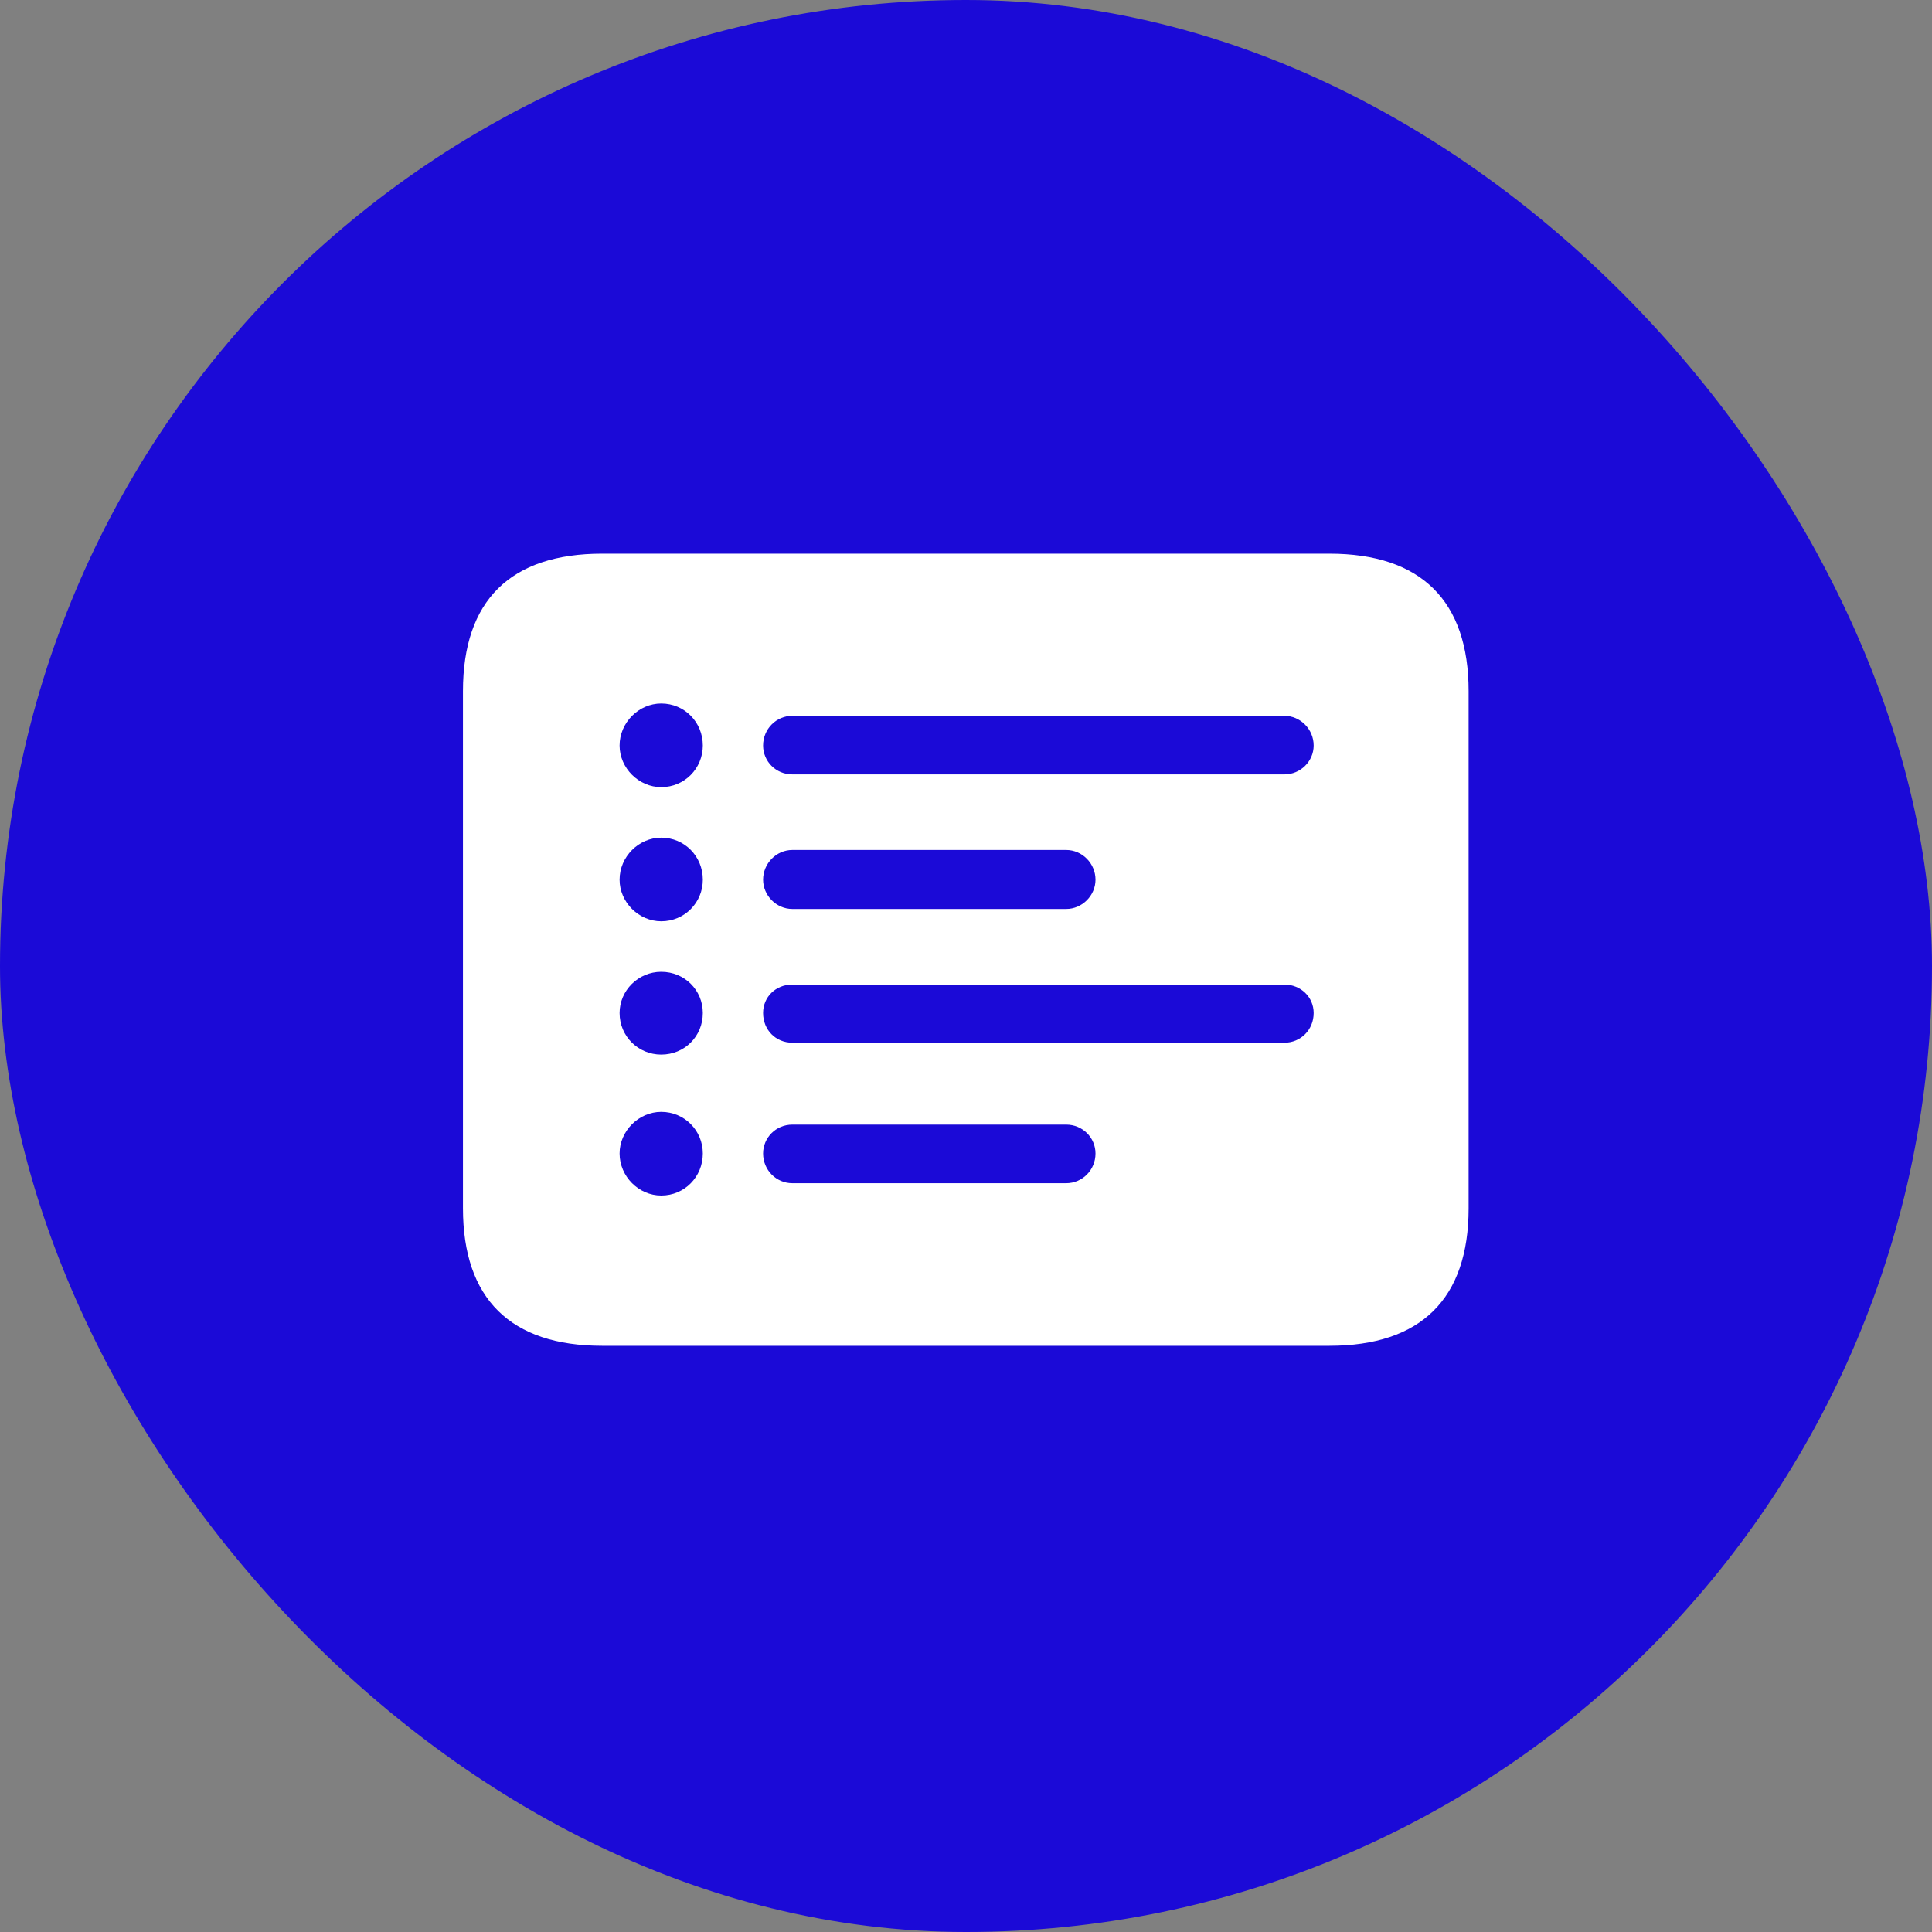 <svg width="40" height="40" viewBox="0 0 40 40" fill="none" xmlns="http://www.w3.org/2000/svg">
<rect x="0" y="0" width="40" height="40" fill="#808080" stroke="none"/>
<rect width="40" height="40" rx="20" fill="#1B0AD7"/>
<path d="M12.468 27.863H27.523C29.422 27.863 30.406 26.888 30.406 25.016V14.31C30.406 12.438 29.422 11.463 27.523 11.463H12.468C10.569 11.463 9.585 12.43 9.585 14.31V25.016C9.585 26.888 10.569 27.863 12.468 27.863ZM13.69 16.297C13.224 16.297 12.828 15.901 12.828 15.435C12.828 14.961 13.224 14.565 13.69 14.565C14.173 14.565 14.551 14.952 14.551 15.435C14.551 15.91 14.173 16.297 13.69 16.297ZM16.405 16.033C16.062 16.033 15.799 15.761 15.799 15.435C15.799 15.093 16.071 14.82 16.405 14.82H26.592C26.917 14.82 27.198 15.093 27.198 15.435C27.198 15.761 26.926 16.033 26.592 16.033H16.405ZM13.69 19.074C13.224 19.074 12.828 18.679 12.828 18.213C12.828 17.738 13.224 17.343 13.69 17.343C14.173 17.343 14.551 17.73 14.551 18.213C14.551 18.688 14.173 19.074 13.69 19.074ZM16.405 18.819C16.071 18.819 15.799 18.538 15.799 18.213C15.799 17.879 16.071 17.598 16.405 17.598H22.074C22.408 17.598 22.681 17.879 22.681 18.213C22.681 18.538 22.408 18.819 22.074 18.819H16.405ZM13.69 21.834C13.215 21.834 12.828 21.456 12.828 20.973C12.828 20.507 13.215 20.12 13.69 20.12C14.173 20.12 14.551 20.498 14.551 20.973C14.551 21.456 14.173 21.834 13.69 21.834ZM16.405 21.588C16.062 21.588 15.799 21.324 15.799 20.973C15.799 20.639 16.062 20.384 16.405 20.384H26.592C26.926 20.384 27.198 20.639 27.198 20.973C27.198 21.324 26.926 21.588 26.592 21.588H16.405ZM13.69 24.752C13.224 24.752 12.828 24.356 12.828 23.882C12.828 23.416 13.224 23.02 13.69 23.02C14.173 23.02 14.551 23.407 14.551 23.882C14.551 24.365 14.173 24.752 13.69 24.752ZM16.405 24.497C16.071 24.497 15.799 24.225 15.799 23.882C15.799 23.557 16.062 23.284 16.405 23.284H22.074C22.417 23.284 22.681 23.557 22.681 23.882C22.681 24.225 22.408 24.497 22.074 24.497H16.405Z" fill="white"/>
</svg>

